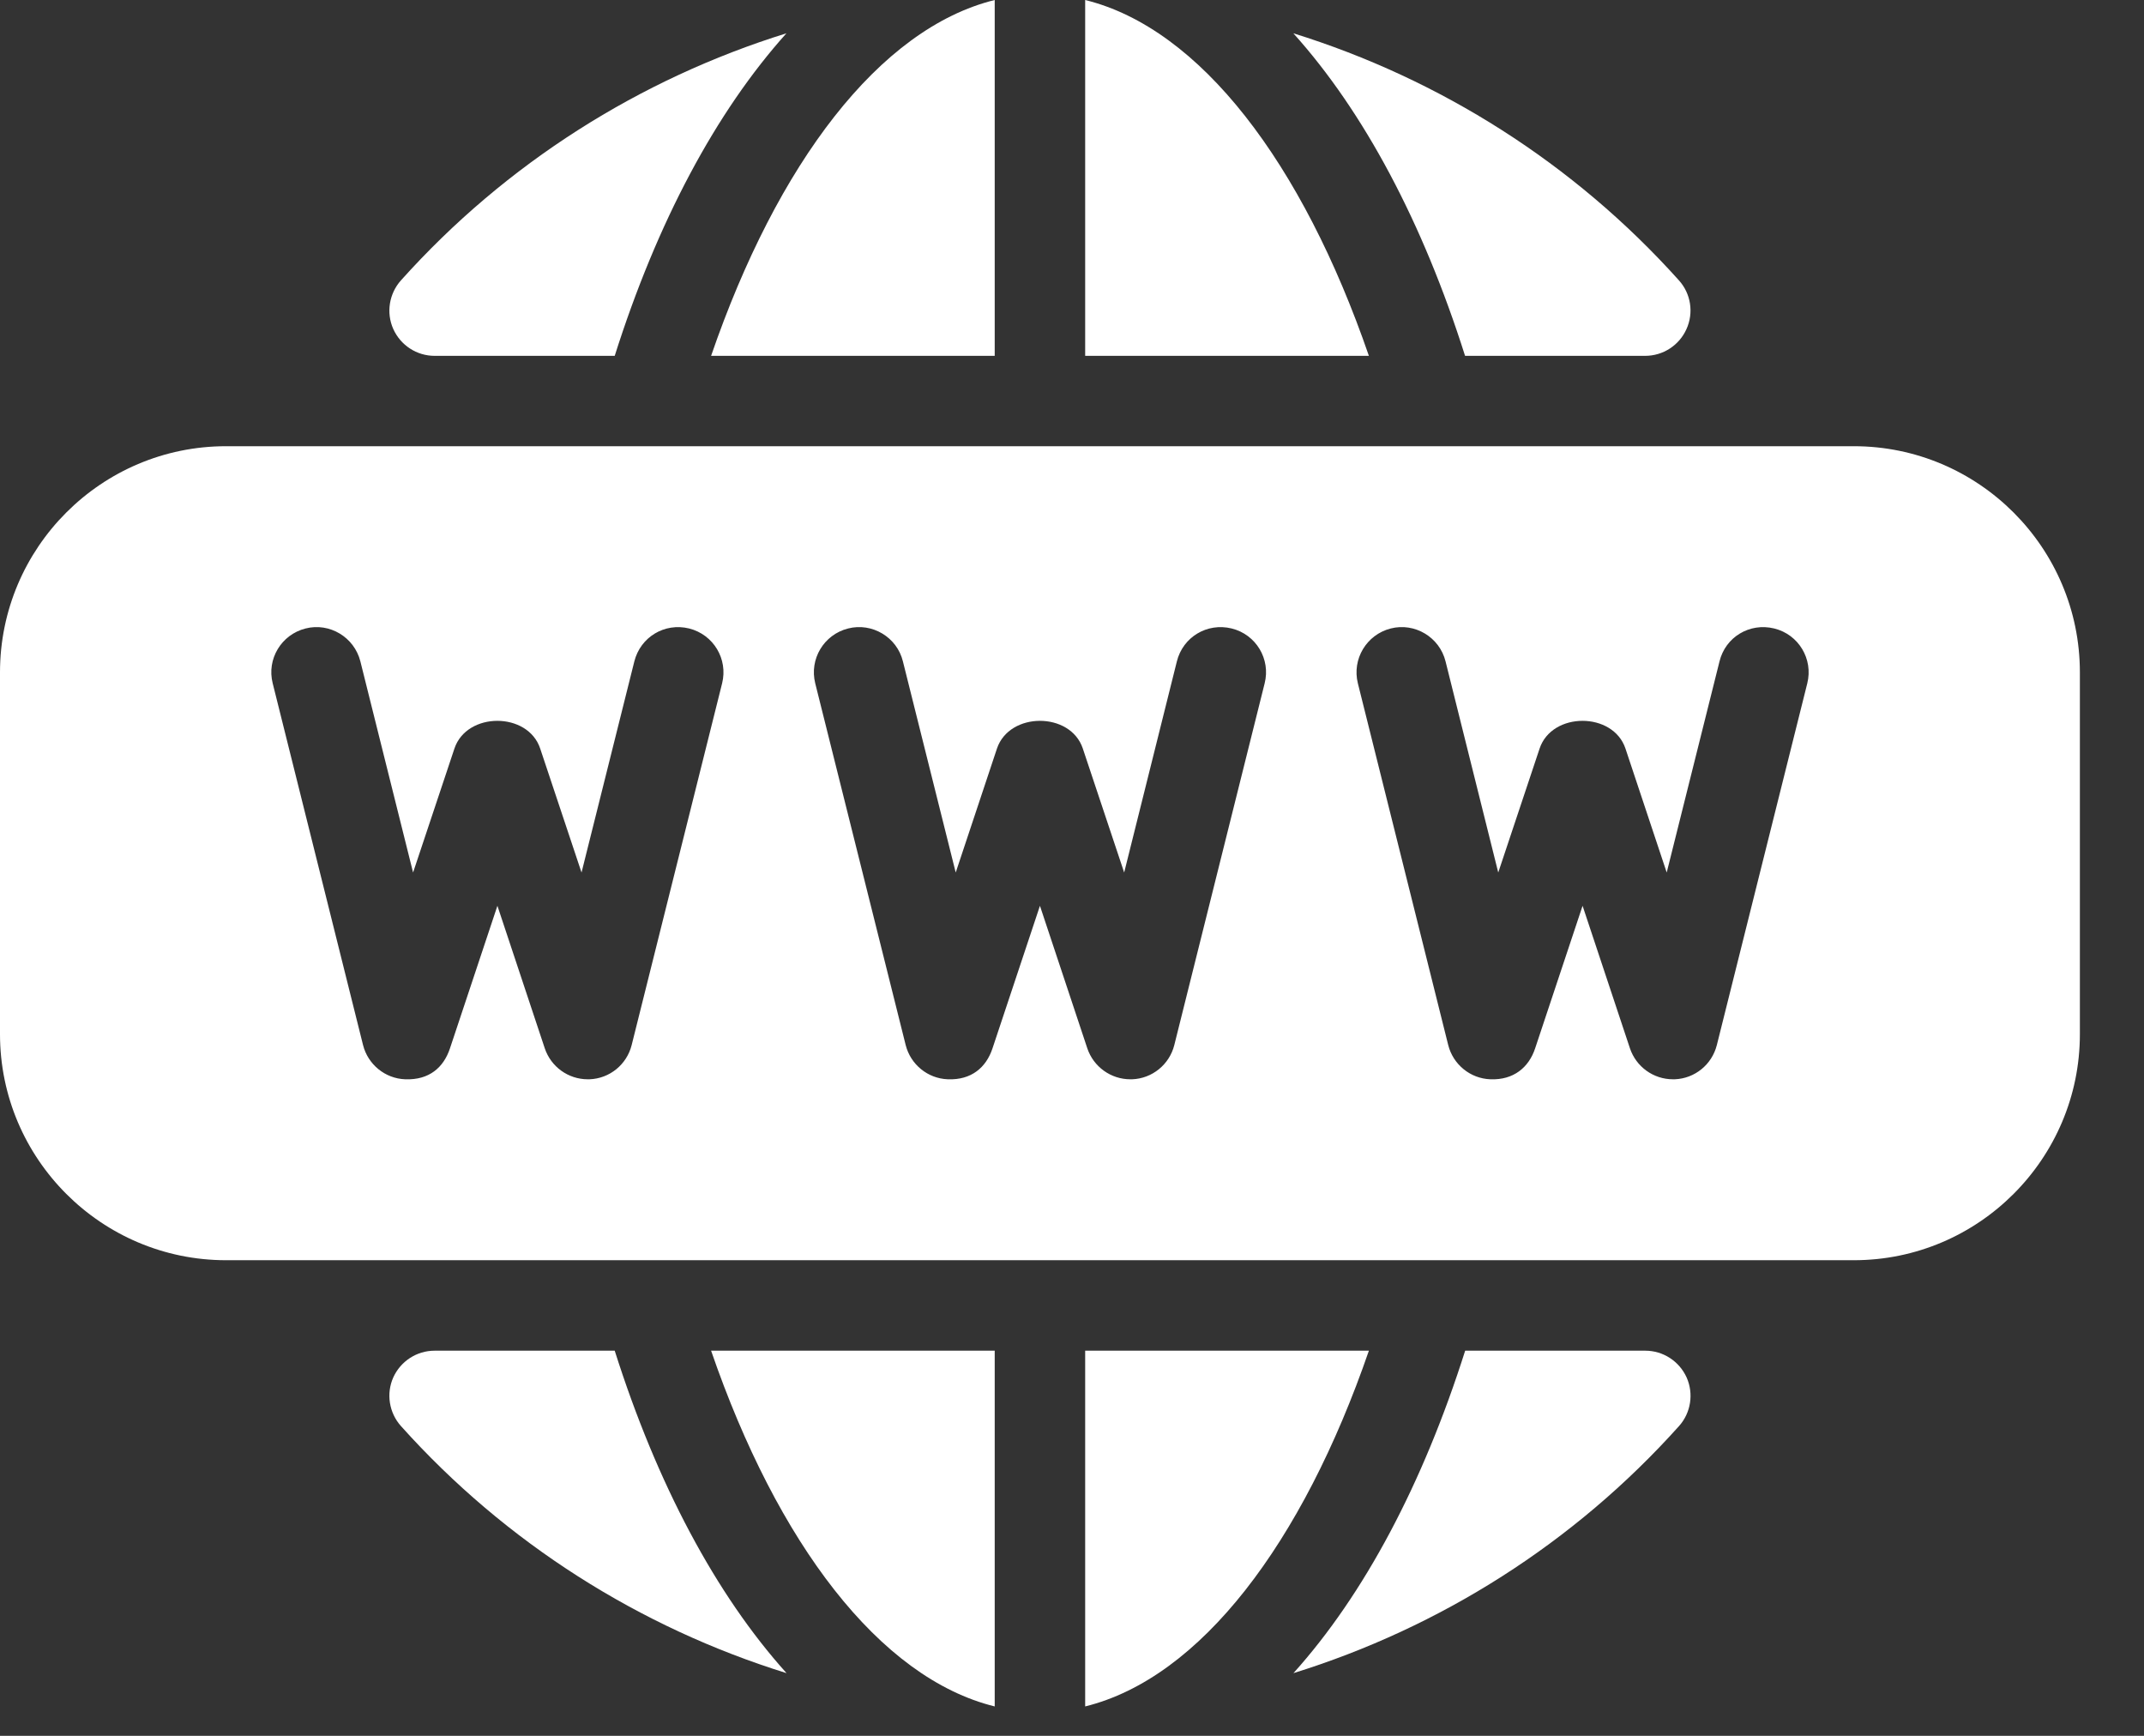 <svg width="21" height="17" viewBox="0 0 21 17" fill="none" xmlns="http://www.w3.org/2000/svg">
<rect x="0" y="0" width="21" height="17" fill="#333333" stroke="none"/>
<path d="M10.629 0V3.485H13.408C12.759 1.601 11.758 0.278 10.629 0Z" fill="white"/>
<path d="M6.965 3.485H9.743V0C8.614 0.278 7.613 1.601 6.965 3.485Z" fill="white"/>
<path d="M16.445 2.746C15.417 1.6 14.105 0.773 12.668 0.326C13.36 1.095 13.936 2.179 14.35 3.485H16.114C16.289 3.485 16.448 3.382 16.519 3.222C16.591 3.063 16.562 2.876 16.445 2.746Z" fill="white"/>
<path d="M3.927 2.746C3.811 2.876 3.781 3.063 3.852 3.222C3.924 3.382 4.082 3.485 4.257 3.485H6.021C6.435 2.179 7.012 1.095 7.703 0.326C6.267 0.773 4.954 1.6 3.927 2.746Z" fill="white"/>
<path d="M6.965 13.228C7.613 15.111 8.614 16.434 9.743 16.712V13.228H6.965Z" fill="white"/>
<path d="M10.629 13.228V16.712C11.758 16.434 12.759 15.111 13.408 13.228H10.629Z" fill="white"/>
<path d="M16.52 13.49C16.448 13.331 16.29 13.228 16.115 13.228H14.351C13.937 14.533 13.361 15.617 12.669 16.386C14.107 15.939 15.418 15.113 16.446 13.966C16.562 13.836 16.591 13.649 16.52 13.49Z" fill="white"/>
<path d="M6.021 13.228H4.257C4.082 13.228 3.924 13.331 3.852 13.49C3.781 13.649 3.811 13.836 3.927 13.966C4.955 15.113 6.267 15.939 7.704 16.386C7.012 15.617 6.435 14.533 6.021 13.228Z" fill="white"/>
<path d="M18.158 4.37H2.214C0.993 4.37 0 5.364 0 6.585V10.128C0 11.348 0.993 12.342 2.214 12.342H18.158C19.379 12.342 20.372 11.348 20.372 10.128V6.585C20.372 5.364 19.379 4.37 18.158 4.37ZM7.073 6.692L6.187 10.235C6.139 10.426 5.971 10.563 5.774 10.57C5.768 10.57 5.762 10.57 5.757 10.57C5.566 10.57 5.397 10.448 5.336 10.267L4.872 8.871L4.407 10.268C4.345 10.454 4.204 10.579 3.969 10.57C3.772 10.563 3.604 10.425 3.556 10.235L2.671 6.692C2.611 6.455 2.755 6.215 2.993 6.155C3.227 6.095 3.47 6.239 3.53 6.478L4.046 8.545L4.451 7.331C4.572 6.969 5.171 6.969 5.291 7.331L5.696 8.545L6.213 6.478C6.273 6.239 6.509 6.096 6.75 6.155C6.989 6.215 7.132 6.455 7.073 6.692ZM12.387 6.692L11.502 10.235C11.454 10.426 11.285 10.563 11.089 10.57C11.083 10.57 11.076 10.57 11.071 10.57C10.881 10.57 10.711 10.448 10.65 10.267L10.186 8.871L9.721 10.268C9.659 10.454 9.515 10.579 9.284 10.57C9.087 10.563 8.919 10.425 8.871 10.235L7.985 6.692C7.926 6.455 8.069 6.215 8.307 6.155C8.541 6.095 8.786 6.239 8.844 6.478L9.361 8.545L9.765 7.331C9.887 6.969 10.486 6.969 10.606 7.331L11.011 8.545L11.527 6.478C11.586 6.239 11.823 6.096 12.064 6.155C12.303 6.214 12.447 6.455 12.387 6.692ZM17.702 6.692L16.816 10.235C16.768 10.426 16.6 10.563 16.403 10.57C16.397 10.57 16.391 10.57 16.386 10.57C16.195 10.57 16.026 10.448 15.965 10.267L15.501 8.871L15.036 10.268C14.974 10.454 14.825 10.579 14.598 10.57C14.401 10.563 14.233 10.425 14.185 10.235L13.3 6.692C13.241 6.455 13.385 6.215 13.622 6.155C13.856 6.095 14.1 6.239 14.159 6.478L14.675 8.545L15.08 7.331C15.201 6.969 15.8 6.969 15.921 7.331L16.325 8.545L16.842 6.478C16.9 6.239 17.137 6.096 17.378 6.155C17.618 6.214 17.761 6.455 17.702 6.692Z" fill="white"/>
</svg>
